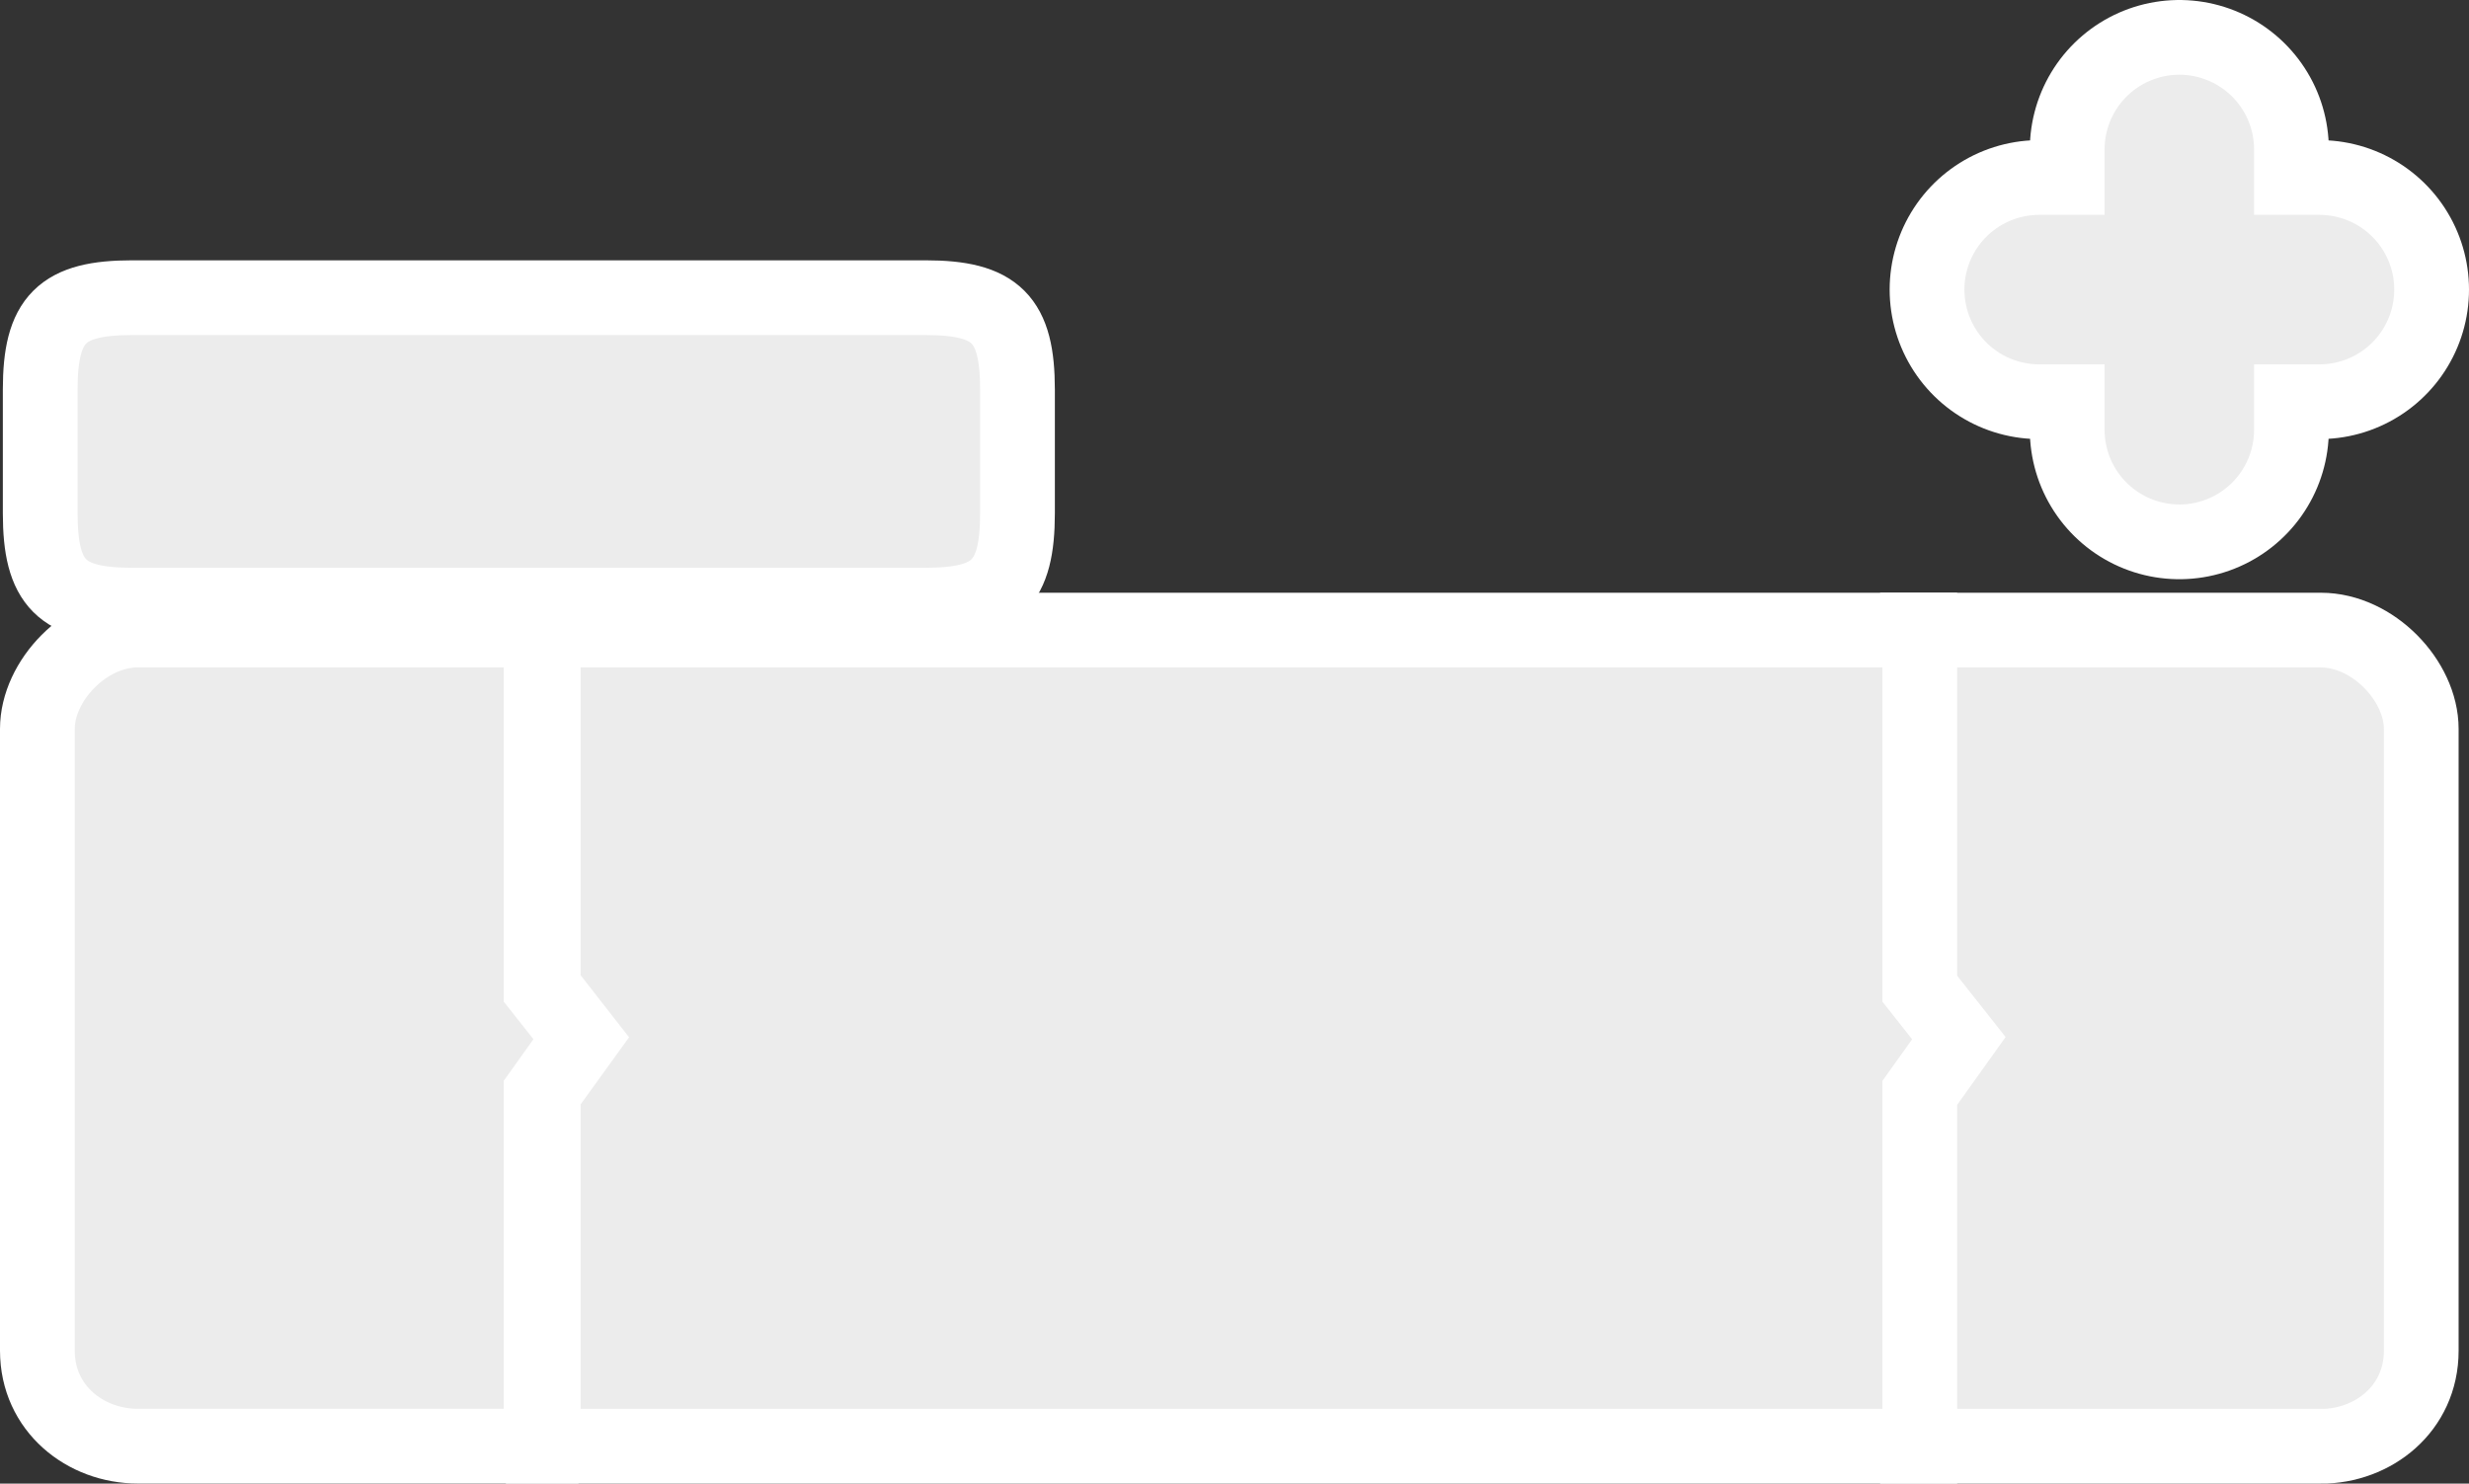 <svg version="1.1" xmlns="http://www.w3.org/2000/svg" xmlns:xlink="http://www.w3.org/1999/xlink" width="33.028" height="19.851" viewBox="0,0,33.028,19.851"><rect x="0" y="0" width="33.028" height="19.851" fill="#333333" stroke="none"/><g transform="translate(-223.555,-168.333)"><g data-paper-data="{&quot;isPaintingLayer&quot;:true}" fill-rule="nonzero" stroke-linejoin="miter" stroke-miterlimit="10" stroke-dasharray="" stroke-dashoffset="0" style="mix-blend-mode: normal"><path d="M254.601,187.684c-2.478,0 -5.395,0 -5.395,0v-4.728l0.523,-0.732l-0.523,-0.662v-4.798c0,0 2.917,0 5.395,0c0.699,0 1.343,0.679 1.343,1.322c0,1.295 0,6.019 0,8.321c0,0.777 -0.645,1.278 -1.343,1.278z" data-paper-data="{&quot;index&quot;:null}" fill="#ececec" stroke="#ffffff" stroke-width="1" stroke-linecap="butt"/><path d="M230.822,187.684v-4.736l0.523,-0.724l-0.523,-0.67v-4.79h18.414v4.798l0.523,0.662l-0.523,0.732v4.728z" fill="#ececec" stroke="#ffffff" stroke-width="1" stroke-linecap="butt"/><path d="M224.055,186.406c0,-2.302 0,-7.026 0,-8.321c0,-0.643 0.645,-1.322 1.343,-1.322c2.478,0 5.395,0 5.395,0v4.798l0.523,0.662l-0.523,0.732v4.728c0,0 -2.917,0 -5.395,0c-0.699,0 -1.343,-0.501 -1.343,-1.278z" fill="#ececec" stroke="#ffffff" stroke-width="1" stroke-linecap="butt"/><path d="M235.935,172.316c0.945,0 1.231,0.286 1.231,1.231v1.652c0,0.945 -0.286,1.231 -1.231,1.231h-10.611c-0.945,0 -1.231,-0.286 -1.231,-1.231v-1.652c0,-0.945 0.286,-1.231 1.231,-1.231z" data-paper-data="{&quot;index&quot;:null}" fill="#ececec" stroke="#ffffff" stroke-width="1" stroke-linecap="butt"/><g fill="none" stroke="#ffffff" stroke-width="4" stroke-linecap="round"><path d="M250.833,172.208h3.75"/><path d="M252.708,170.333v3.75" data-paper-data="{&quot;index&quot;:null}"/></g><g fill="none" stroke="#ececec" stroke-width="2" stroke-linecap="round"><path d="M250.833,172.208h3.75"/><path d="M252.708,170.333v3.75" data-paper-data="{&quot;index&quot;:null}"/></g></g></g></svg>